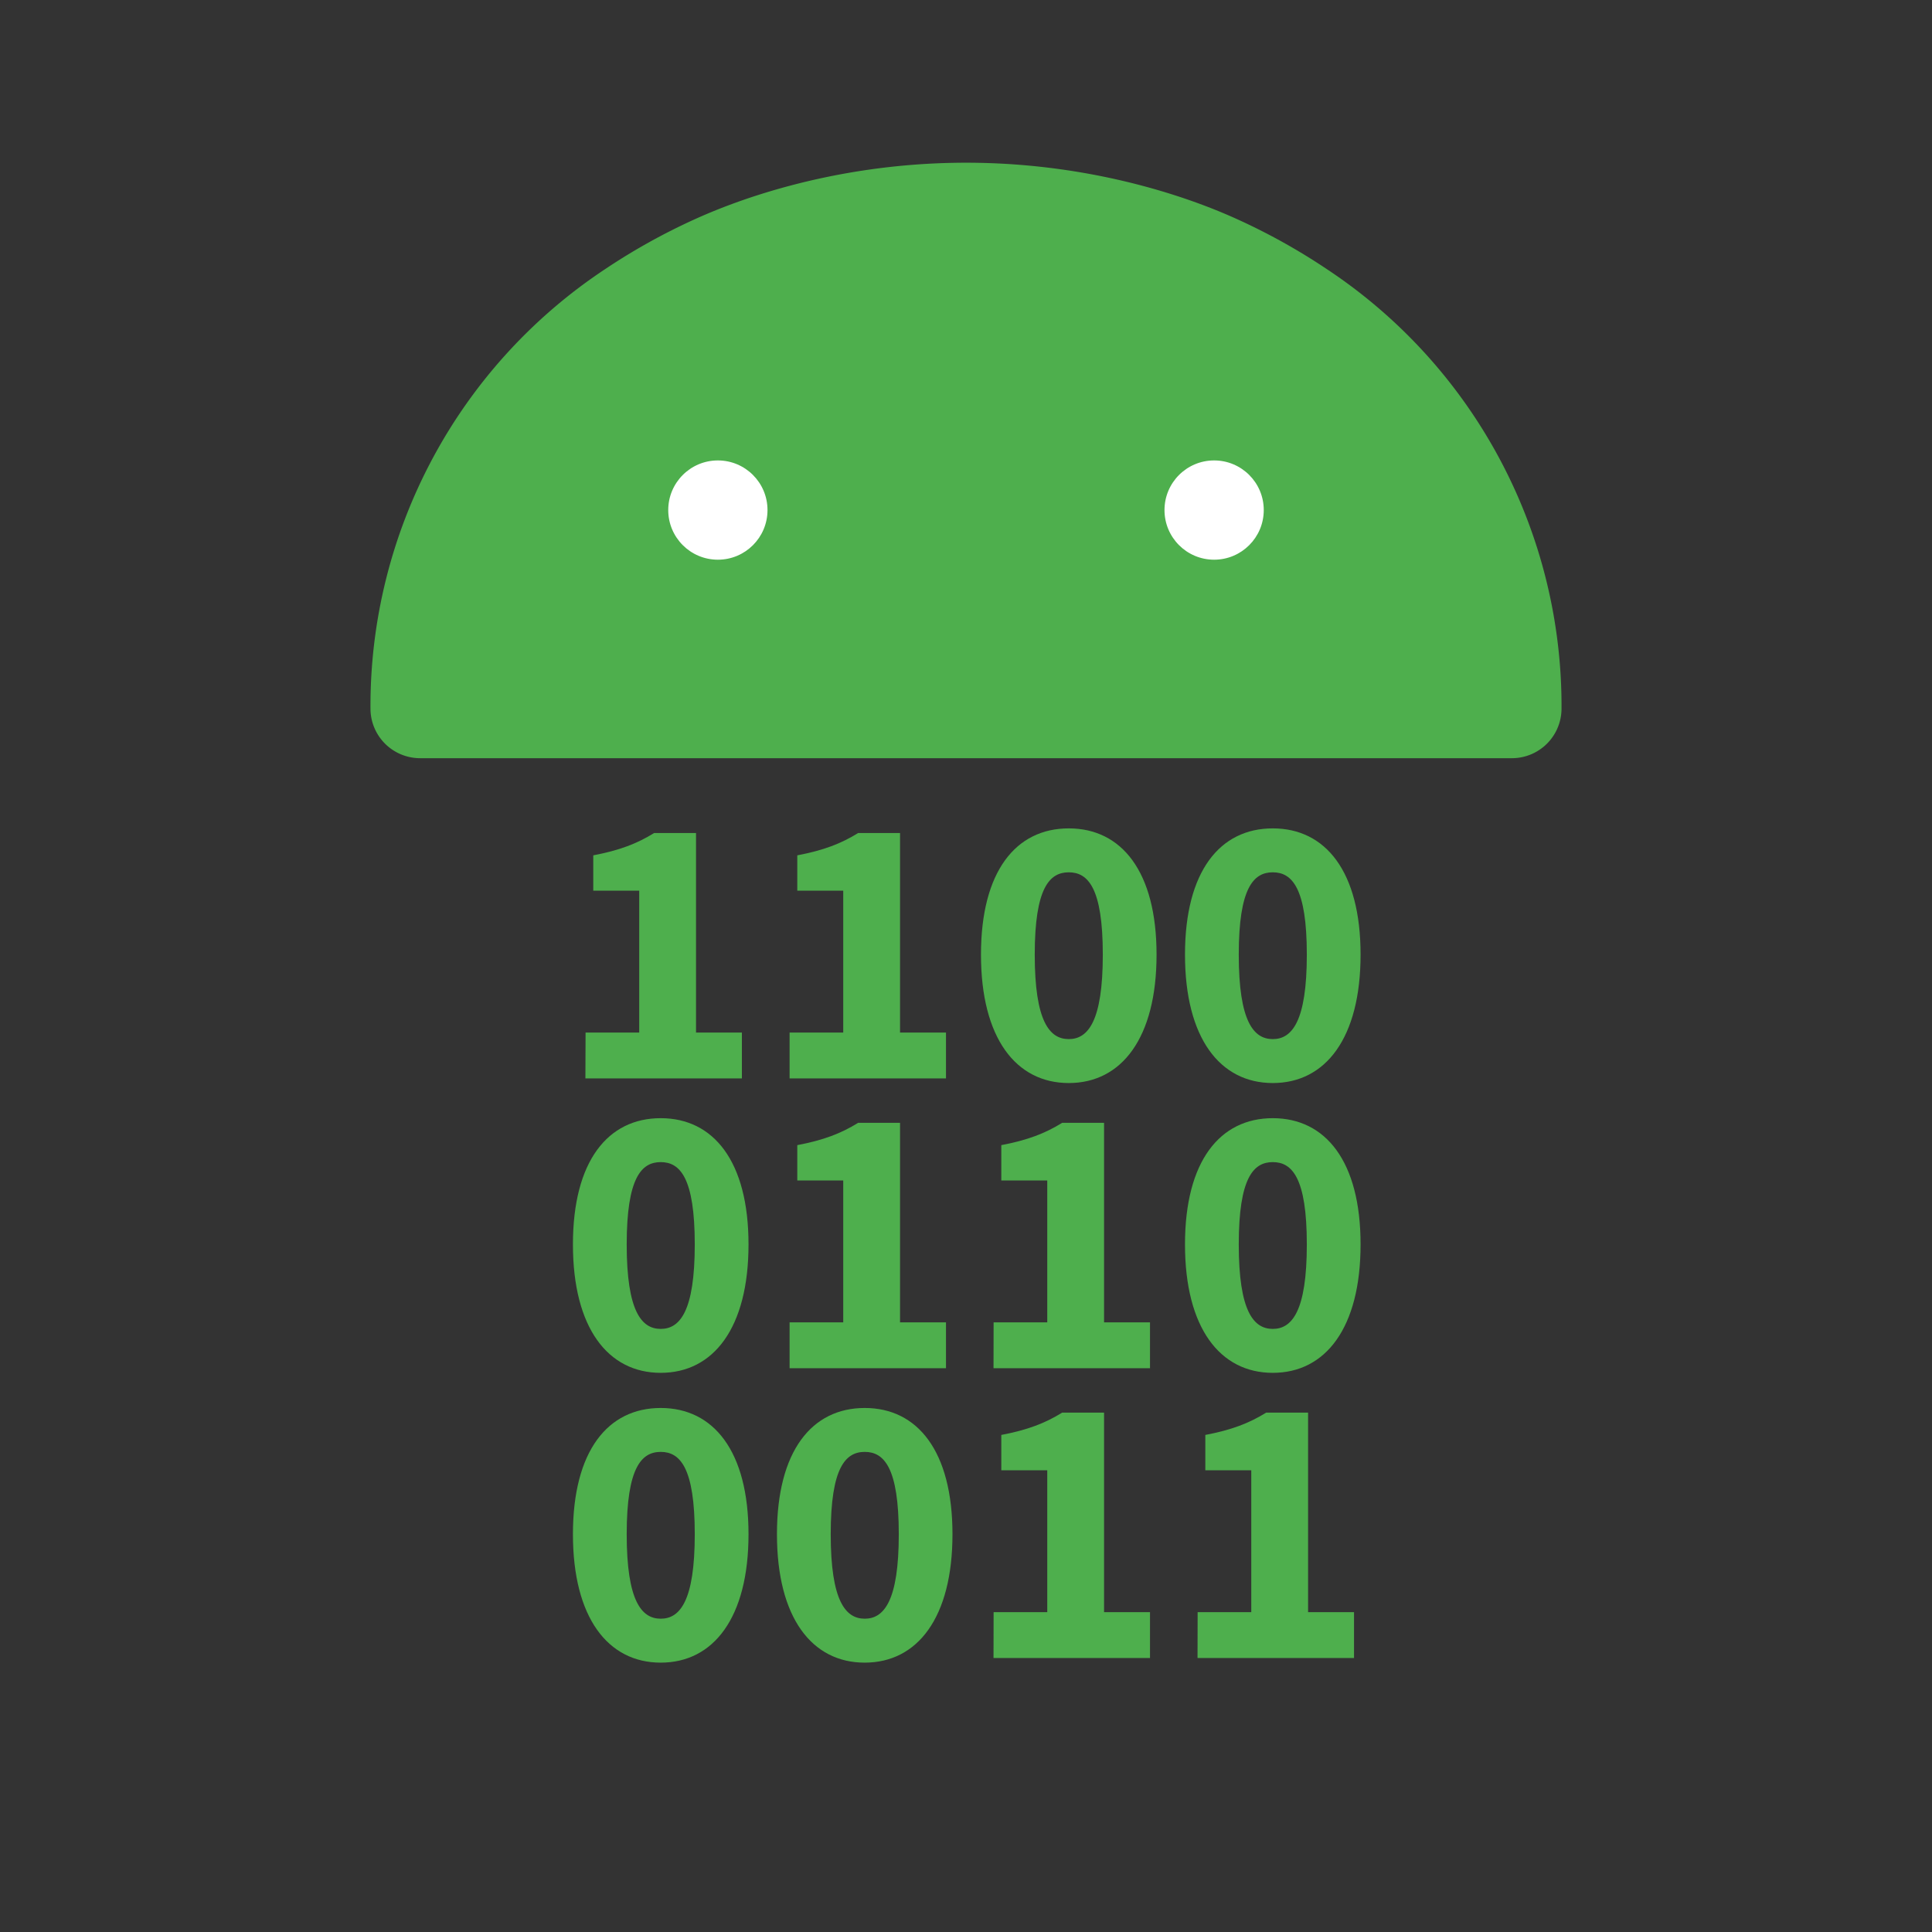 <svg id="Logo-Light" xmlns="http://www.w3.org/2000/svg" viewBox="0 0 1000 1000"><rect x="0" y="0" width="1000" height="1000" fill="#333333" stroke="none"/><defs><style>.cls-1{fill:#4eaf4d;}.cls-2{fill:#fff;}</style></defs><path class="cls-1" d="M303.09,534.45h27.77V461H307.07V442.72c13.62-2.59,22.61-6.05,31.51-11.55h21.68V534.45H384v23.73h-81Z"/><path class="cls-1" d="M408.69,534.45h27.77V461H412.67V442.72c13.62-2.59,22.61-6.05,31.51-11.55h21.68V534.45h23.78v23.73H408.69Z"/><path class="cls-1" d="M507.75,494.11c0-43.23,18.15-65.34,45.44-65.34s45.44,22.28,45.44,65.34c0,43.22-18.14,66.47-45.44,66.47S507.75,537.33,507.75,494.11Zm63.06,0c0-34.66-7.72-42.6-17.62-42.6s-17.61,7.94-17.61,42.6,7.71,43.73,17.61,43.73S570.81,528.76,570.81,494.11Z"/><path class="cls-1" d="M613.35,494.11c0-43.23,18.15-65.34,45.44-65.34s45.44,22.28,45.44,65.34c0,43.22-18.14,66.47-45.44,66.47S613.35,537.33,613.35,494.11Zm63.06,0c0-34.66-7.72-42.6-17.62-42.6s-17.61,7.94-17.61,42.6,7.71,43.73,17.61,43.73S676.41,528.76,676.41,494.11Z"/><path class="cls-1" d="M296.55,644.11c0-43.23,18.15-65.34,45.44-65.34s45.44,22.28,45.44,65.34c0,43.22-18.14,66.47-45.44,66.47S296.55,687.33,296.55,644.11Zm63.06,0c0-34.66-7.72-42.6-17.62-42.6s-17.61,7.94-17.61,42.6,7.71,43.73,17.61,43.73S359.61,678.76,359.61,644.11Z"/><path class="cls-1" d="M408.69,684.45h27.77V611H412.67V592.72c13.62-2.59,22.61-6.05,31.51-11.55h21.68V684.45h23.78v23.73H408.69Z"/><path class="cls-1" d="M514.29,684.45h27.77V611H518.27V592.72c13.62-2.59,22.61-6.05,31.51-11.55h21.68V684.45h23.78v23.73h-81Z"/><path class="cls-1" d="M613.35,644.11c0-43.23,18.15-65.34,45.44-65.34s45.44,22.28,45.44,65.34c0,43.22-18.14,66.47-45.44,66.47S613.35,687.33,613.35,644.11Zm63.06,0c0-34.66-7.72-42.6-17.62-42.6s-17.61,7.94-17.61,42.6,7.71,43.73,17.61,43.73S676.41,678.76,676.41,644.11Z"/><path class="cls-1" d="M296.55,794.11c0-43.23,18.15-65.34,45.44-65.34s45.44,22.28,45.44,65.34c0,43.22-18.14,66.47-45.44,66.47S296.55,837.33,296.55,794.11Zm63.06,0c0-34.66-7.72-42.61-17.62-42.61s-17.61,8-17.61,42.61,7.71,43.73,17.61,43.73S359.61,828.76,359.61,794.11Z"/><path class="cls-1" d="M402.15,794.11c0-43.23,18.15-65.34,45.44-65.34S493,751.05,493,794.11c0,43.22-18.14,66.47-45.44,66.47S402.15,837.33,402.15,794.11Zm63.06,0c0-34.66-7.72-42.61-17.62-42.61s-17.61,8-17.61,42.61,7.71,43.73,17.61,43.73S465.21,828.76,465.21,794.11Z"/><path class="cls-1" d="M514.29,834.45h27.77V761H518.27V742.72c13.62-2.59,22.61-6.05,31.51-11.55h21.68V834.45h23.78v23.73h-81Z"/><path class="cls-1" d="M619.89,834.45h27.77V761H623.87V742.72c13.62-2.59,22.61-6.05,31.51-11.55h21.68V834.45h23.78v23.73h-81Z"/><path class="cls-1" d="M686.74,139.28a323,323,0,0,0-46.65-25.95c-14.3-6.47-67.17-29.11-140.07-29.11-72.74,0-125.55,22.56-140.07,29.11a323.94,323.94,0,0,0-46.69,25.94,271.1,271.1,0,0,0-121.5,227.48,25.69,25.69,0,0,0,25.69,25.69h565.1a25.69,25.69,0,0,0,25.69-25.69A271.09,271.09,0,0,0,686.74,139.28Z"/><circle class="cls-2" cx="371.57" cy="264.01" r="25.69"/><circle class="cls-2" cx="628.43" cy="264.01" r="25.69"/></svg>
